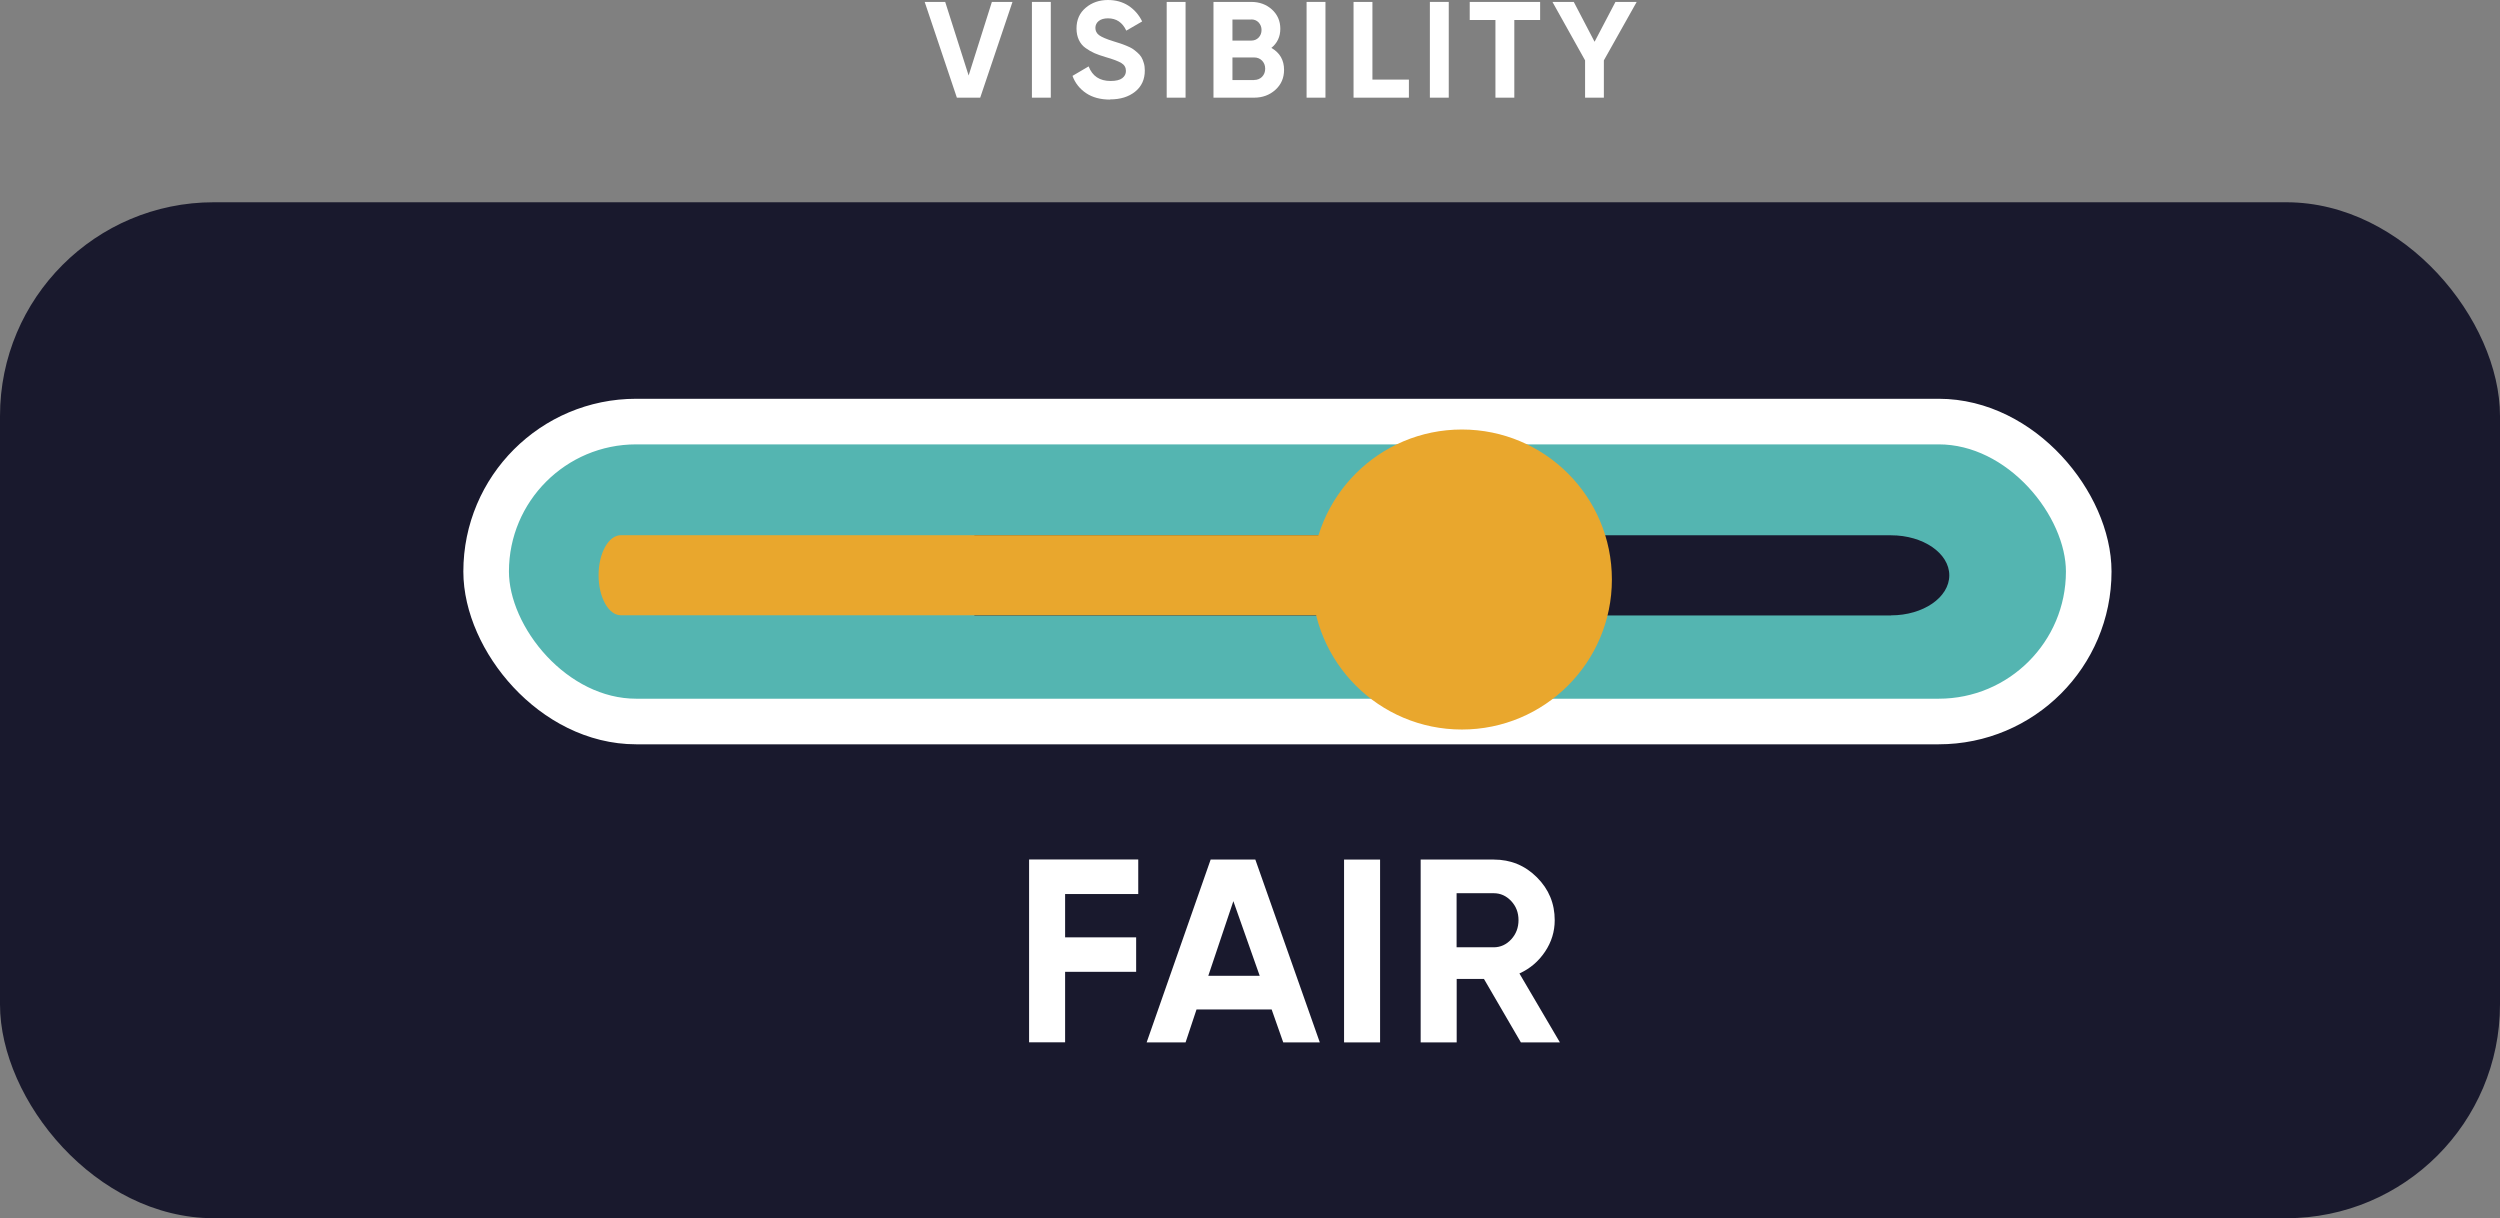 <?xml version="1.0" encoding="UTF-8"?><svg xmlns="http://www.w3.org/2000/svg" viewBox="0 0 274.15 133.59"><rect x="0" y="0" width="274.15" height="133.59" fill="#808080" stroke="none"/><defs><style>.d{fill:#54b5b1;stroke:#fff;stroke-miterlimit:10;stroke-width:5px;}.e{fill:#fff;}.f{fill:#e9a72d;}.g{fill:#19192d;}</style></defs><g id="a"/><g id="b"><g id="c"><rect class="g" y="22.18" width="274.15" height="111.41" rx="23.44" ry="23.44"/><g><path class="e" d="M104.93,10.71L101.4,.21h2.25l2.57,8.07L108.77,.21h2.26l-3.54,10.5h-2.56Z"/><path class="e" d="M113.16,.21h2.07V10.71h-2.07V.21Z"/><path class="e" d="M121.73,10.92c-1.04,0-1.92-.23-2.62-.7s-1.21-1.1-1.5-1.9l1.77-1.04c.41,1.07,1.21,1.6,2.41,1.6,.58,0,1.01-.1,1.28-.31s.4-.47,.4-.79c0-.37-.16-.66-.49-.86s-.92-.43-1.77-.67c-.47-.14-.87-.28-1.19-.42-.32-.14-.65-.33-.97-.56-.33-.23-.57-.53-.74-.89s-.26-.78-.26-1.26c0-.95,.34-1.71,1.01-2.27,.67-.57,1.49-.85,2.44-.85,.85,0,1.6,.21,2.24,.62,.64,.42,1.15,.99,1.51,1.73l-1.74,1.01c-.42-.9-1.09-1.35-2.01-1.35-.43,0-.77,.1-1.01,.29-.24,.19-.37,.45-.37,.76,0,.33,.14,.6,.41,.8s.8,.43,1.58,.67c.32,.1,.56,.18,.73,.23s.39,.14,.67,.25c.29,.12,.5,.22,.66,.32,.16,.1,.33,.24,.53,.41,.2,.17,.35,.34,.46,.52,.11,.18,.2,.4,.27,.65,.08,.25,.11,.53,.11,.83,0,.97-.35,1.74-1.06,2.31-.71,.57-1.62,.85-2.75,.85Z"/><path class="e" d="M127.94,.21h2.07V10.71h-2.07V.21Z"/><path class="e" d="M139.43,5.26c.92,.53,1.38,1.33,1.38,2.4,0,.89-.32,1.62-.95,2.19-.63,.57-1.41,.86-2.33,.86h-4.46V.21h4.14c.9,0,1.66,.28,2.27,.83,.61,.56,.92,1.26,.92,2.12s-.33,1.57-.99,2.1Zm-2.21-3.12h-2.07v2.31h2.07c.32,0,.59-.11,.8-.33,.21-.22,.32-.5,.32-.83s-.11-.6-.32-.83c-.21-.22-.48-.33-.81-.33Zm.31,6.63c.35,0,.64-.12,.87-.35,.23-.24,.34-.53,.34-.89s-.12-.64-.34-.88c-.23-.23-.52-.35-.87-.35h-2.38v2.48h2.38Z"/><path class="e" d="M143.28,.21h2.07V10.71h-2.07V.21Z"/><path class="e" d="M150.5,8.73h4v1.98h-6.07V.21h2.07V8.73Z"/><path class="e" d="M156.8,.21h2.07V10.71h-2.07V.21Z"/><path class="e" d="M168.89,.21v1.98h-2.83V10.71h-2.07V2.19h-2.82V.21h7.72Z"/><path class="e" d="M179.48,.21l-3.6,6.41v4.09h-2.06V6.62l-3.58-6.41h2.34l2.28,4.37,2.29-4.37h2.34Z"/></g><g><rect class="d" x="53.31" y="46.23" width="175.74" height="32.89" rx="16.45" ry="16.45"/><path class="g" d="M207.37,67.48c3.53,0,6.39-1.97,6.39-4.39s-2.86-4.39-6.39-4.39H106.85v8.79h100.52Z"/><path class="f" d="M150.27,58.69H68.08c-1.35,0-2.44,1.97-2.44,4.39s1.09,4.39,2.44,4.39h82.2v-8.79Z"/><circle class="f" cx="160.31" cy="63.55" r="16.45"/></g><g><path class="e" d="M124.82,98.04h-8.02v4.75h7.79v3.78h-7.79v7.73h-3.95v-20.05h11.97v3.78Z"/><path class="e" d="M140.72,114.31l-1.27-3.61h-8.24l-1.2,3.61h-4.27l7.02-20.05h4.9l7.07,20.05h-4.01Zm-8.22-7.3h5.64l-2.89-8.19-2.75,8.19Z"/><path class="e" d="M147.39,94.26h3.95v20.05h-3.95v-20.05Z"/><path class="e" d="M166.78,114.31l-4.05-6.96h-2.99v6.96h-3.95v-20.05h8.02c1.85,0,3.43,.65,4.73,1.95s1.95,2.86,1.95,4.7c0,1.24-.35,2.39-1.06,3.45-.71,1.06-1.64,1.86-2.81,2.39l4.44,7.56h-4.27Zm-7.05-16.36v5.93h4.07c.74,0,1.38-.29,1.92-.87,.53-.58,.8-1.28,.8-2.11s-.27-1.52-.8-2.09c-.54-.57-1.17-.86-1.92-.86h-4.07Z"/></g></g></g></svg>